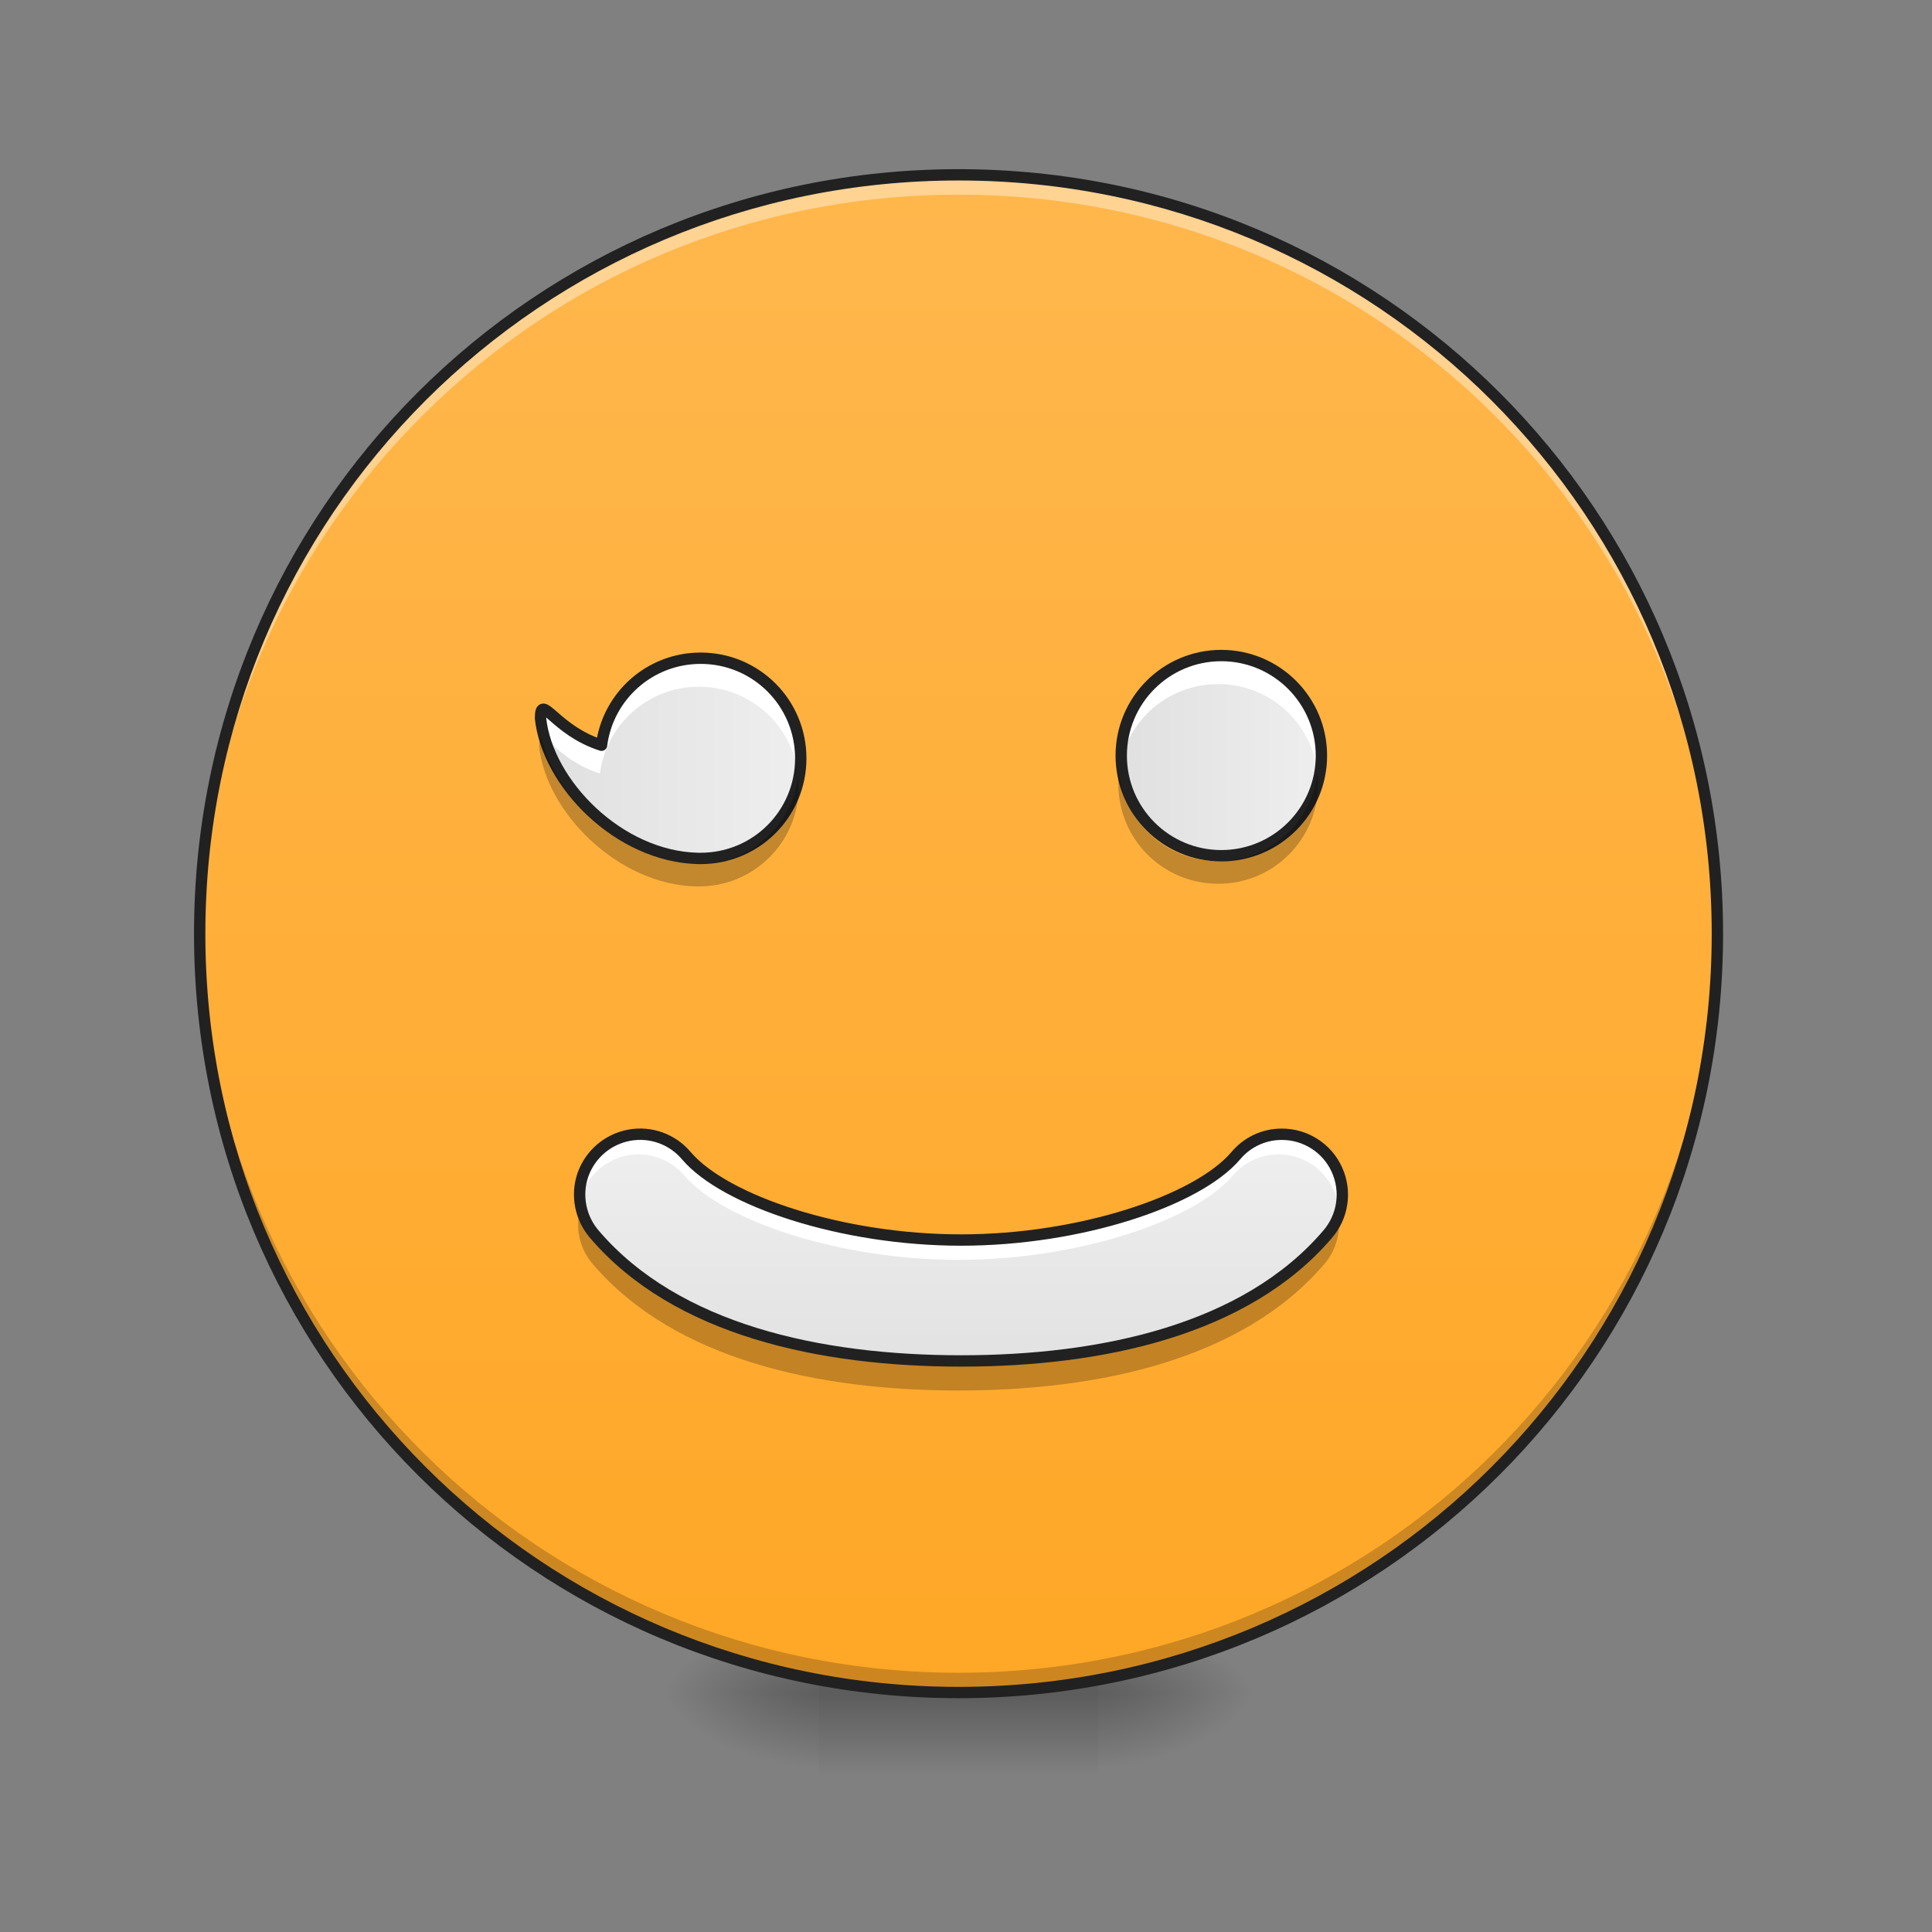 <?xml version="1.0" encoding="UTF-8"?>
<svg xmlns="http://www.w3.org/2000/svg" xmlns:xlink="http://www.w3.org/1999/xlink" width="48pt" height="48pt" viewBox="0 0 48 48" version="1.1">
<rect x="0" y="0" width="48" height="48" fill="#808080" stroke="none"/>
<defs>
<radialGradient id="radial0" gradientUnits="userSpaceOnUse" cx="450.909" cy="189.579" fx="450.909" fy="189.579" r="21.167" gradientTransform="matrix(0,-0.117,-0.211,-0,66.785,95.393)">
<stop offset="0" style="stop-color:rgb(0%,0%,0%);stop-opacity:0.314;"/>
<stop offset="0.222" style="stop-color:rgb(0%,0%,0%);stop-opacity:0.275;"/>
<stop offset="1" style="stop-color:rgb(0%,0%,0%);stop-opacity:0;"/>
</radialGradient>
<radialGradient id="radial1" gradientUnits="userSpaceOnUse" cx="450.909" cy="189.579" fx="450.909" fy="189.579" r="21.167" gradientTransform="matrix(-0,0.117,0.211,0,-19.155,-11.291)">
<stop offset="0" style="stop-color:rgb(0%,0%,0%);stop-opacity:0.314;"/>
<stop offset="0.222" style="stop-color:rgb(0%,0%,0%);stop-opacity:0.275;"/>
<stop offset="1" style="stop-color:rgb(0%,0%,0%);stop-opacity:0;"/>
</radialGradient>
<radialGradient id="radial2" gradientUnits="userSpaceOnUse" cx="450.909" cy="189.579" fx="450.909" fy="189.579" r="21.167" gradientTransform="matrix(-0,-0.117,0.211,-0,-19.155,95.393)">
<stop offset="0" style="stop-color:rgb(0%,0%,0%);stop-opacity:0.314;"/>
<stop offset="0.222" style="stop-color:rgb(0%,0%,0%);stop-opacity:0.275;"/>
<stop offset="1" style="stop-color:rgb(0%,0%,0%);stop-opacity:0;"/>
</radialGradient>
<radialGradient id="radial3" gradientUnits="userSpaceOnUse" cx="450.909" cy="189.579" fx="450.909" fy="189.579" r="21.167" gradientTransform="matrix(0,0.117,-0.211,0,66.785,-11.291)">
<stop offset="0" style="stop-color:rgb(0%,0%,0%);stop-opacity:0.314;"/>
<stop offset="0.222" style="stop-color:rgb(0%,0%,0%);stop-opacity:0.275;"/>
<stop offset="1" style="stop-color:rgb(0%,0%,0%);stop-opacity:0;"/>
</radialGradient>
<linearGradient id="linear0" gradientUnits="userSpaceOnUse" x1="255.323" y1="233.5" x2="255.323" y2="254.667" gradientTransform="matrix(0.02,0,0,0.094,18.698,20.158)">
<stop offset="0" style="stop-color:rgb(0%,0%,0%);stop-opacity:0.275;"/>
<stop offset="1" style="stop-color:rgb(0%,0%,0%);stop-opacity:0;"/>
</linearGradient>
<linearGradient id="linear1" gradientUnits="userSpaceOnUse" x1="254" y1="-168.667" x2="254" y2="233.5" gradientTransform="matrix(0.094,0,0,0.094,0,20.158)">
<stop offset="0" style="stop-color:rgb(100%,71.765%,30.196%);stop-opacity:1;"/>
<stop offset="1" style="stop-color:rgb(100%,65.49%,14.902%);stop-opacity:1;"/>
</linearGradient>
<linearGradient id="linear2" gradientUnits="userSpaceOnUse" x1="139.7" y1="7.017" x2="222.25" y2="7.017" gradientTransform="matrix(0.078,0,0,0.078,2.481,18.793)">
<stop offset="0" style="stop-color:rgb(87.843%,87.843%,87.843%);stop-opacity:1;"/>
<stop offset="1" style="stop-color:rgb(93.333%,93.333%,93.333%);stop-opacity:1;"/>
</linearGradient>
<linearGradient id="linear3" gradientUnits="userSpaceOnUse" x1="159.456" y1="1.537" x2="222.956" y2="1.537" gradientTransform="matrix(0.078,0,0,0.078,15.38,18.725)">
<stop offset="0" style="stop-color:rgb(87.843%,87.843%,87.843%);stop-opacity:1;"/>
<stop offset="1" style="stop-color:rgb(93.333%,93.333%,93.333%);stop-opacity:1;"/>
</linearGradient>
<linearGradient id="linear4" gradientUnits="userSpaceOnUse" x1="254" y1="159.417" x2="254" y2="95.917" gradientTransform="matrix(0.094,0,0,0.094,0,19.688)">
<stop offset="0" style="stop-color:rgb(87.843%,87.843%,87.843%);stop-opacity:1;"/>
<stop offset="1" style="stop-color:rgb(93.333%,93.333%,93.333%);stop-opacity:1;"/>
</linearGradient>
</defs>
<g id="surface1">
<path style=" stroke:none;fill-rule:nonzero;fill:url(#radial0);" d="M 27.289 42.051 L 31.258 42.051 L 31.258 40.066 L 27.289 40.066 Z M 27.289 42.051 "/>
<path style=" stroke:none;fill-rule:nonzero;fill:url(#radial1);" d="M 20.34 42.051 L 16.371 42.051 L 16.371 44.035 L 20.34 44.035 Z M 20.34 42.051 "/>
<path style=" stroke:none;fill-rule:nonzero;fill:url(#radial2);" d="M 20.34 42.051 L 16.371 42.051 L 16.371 40.066 L 20.34 40.066 Z M 20.34 42.051 "/>
<path style=" stroke:none;fill-rule:nonzero;fill:url(#radial3);" d="M 27.289 42.051 L 31.258 42.051 L 31.258 44.035 L 27.289 44.035 Z M 27.289 42.051 "/>
<path style=" stroke:none;fill-rule:nonzero;fill:url(#linear0);" d="M 20.34 41.555 L 27.289 41.555 L 27.289 44.035 L 20.34 44.035 Z M 20.34 41.555 "/>
<path style=" stroke:none;fill-rule:nonzero;fill:url(#linear1);" d="M 23.816 4.344 C 34.227 4.344 42.668 12.785 42.668 23.199 C 42.668 33.609 34.227 42.051 23.816 42.051 C 13.402 42.051 4.961 33.609 4.961 23.199 C 4.961 12.785 13.402 4.344 23.816 4.344 Z M 23.816 4.344 "/>
<path style=" stroke:none;fill-rule:nonzero;fill:rgb(0%,0%,0%);fill-opacity:0.196;" d="M 23.816 41.926 C 13.371 41.926 4.961 33.52 4.961 23.074 C 4.961 23.012 4.961 22.949 4.961 22.891 C 5.062 33.246 13.434 41.559 23.816 41.559 C 34.199 41.559 42.57 33.246 42.668 22.891 C 42.668 22.949 42.668 23.012 42.668 23.074 C 42.668 33.52 34.258 41.926 23.816 41.926 Z M 23.816 41.926 "/>
<path style=" stroke:none;fill-rule:nonzero;fill:rgb(100%,100%,100%);fill-opacity:0.392;" d="M 23.816 4.469 C 13.371 4.469 4.961 12.875 4.961 23.32 C 4.961 23.383 4.961 23.445 4.961 23.508 C 5.062 13.148 13.434 4.836 23.816 4.836 C 34.199 4.836 42.57 13.148 42.668 23.508 C 42.668 23.445 42.668 23.383 42.668 23.32 C 42.668 12.875 34.258 4.469 23.816 4.469 Z M 23.816 4.469 "/>
<path style=" stroke:none;fill-rule:nonzero;fill:rgb(12.941%,12.941%,12.941%);fill-opacity:1;" d="M 23.816 4.203 C 13.293 4.203 4.82 12.676 4.82 23.199 C 4.82 33.719 13.293 42.191 23.816 42.191 C 34.336 42.191 42.809 33.719 42.809 23.199 C 42.809 12.676 34.336 4.203 23.816 4.203 Z M 23.816 4.484 C 34.184 4.484 42.527 12.828 42.527 23.199 C 42.527 33.566 34.184 41.91 23.816 41.91 C 13.445 41.91 5.102 33.566 5.102 23.199 C 5.102 12.828 13.445 4.484 23.816 4.484 Z M 23.816 4.484 "/>
<path style=" stroke:none;fill-rule:nonzero;fill:url(#linear2);" d="M 19.844 18.844 C 19.844 17.473 18.738 16.363 17.363 16.363 C 16.102 16.363 15.062 17.301 14.906 18.52 C 13.742 18.148 13.395 17.195 13.395 17.852 C 13.566 19.469 15.34 21.281 17.297 21.324 C 17.32 21.324 17.34 21.324 17.363 21.324 C 18.738 21.324 19.844 20.219 19.844 18.844 Z M 19.844 18.844 "/>
<path style=" stroke:none;fill-rule:nonzero;fill:url(#linear3);" d="M 30.266 16.297 C 31.633 16.297 32.746 17.406 32.746 18.777 C 32.746 20.148 31.633 21.258 30.266 21.258 C 28.895 21.258 27.785 20.148 27.785 18.777 C 27.785 17.406 28.895 16.297 30.266 16.297 Z M 30.266 16.297 "/>
<path style=" stroke:none;fill-rule:nonzero;fill:rgb(100%,100%,100%);fill-opacity:1;" d="M 30.266 16.297 C 28.891 16.297 27.785 17.402 27.785 18.777 C 27.785 18.895 27.793 19.012 27.809 19.125 C 27.977 17.918 29.008 16.996 30.266 16.996 C 31.52 16.996 32.551 17.918 32.723 19.125 C 32.738 19.012 32.746 18.895 32.746 18.777 C 32.746 17.402 31.641 16.297 30.266 16.297 Z M 30.266 16.297 "/>
<path style="fill:none;stroke-width:3;stroke-linecap:square;stroke-linejoin:round;stroke:rgb(12.941%,12.941%,12.941%);stroke-opacity:1;stroke-miterlimit:4;" d="M 322.803 -41.183 C 337.384 -41.183 349.258 -29.351 349.258 -14.727 C 349.258 -0.104 337.384 11.728 322.803 11.728 C 308.179 11.728 296.347 -0.104 296.347 -14.727 C 296.347 -29.351 308.179 -41.183 322.803 -41.183 Z M 322.803 -41.183 " transform="matrix(0.094,0,0,0.094,0,20.158)"/>
<path style=" stroke:none;fill-rule:nonzero;fill:rgb(100%,100%,100%);fill-opacity:1;" d="M 17.363 16.363 C 16.102 16.363 15.062 17.301 14.906 18.52 C 13.742 18.148 13.395 17.195 13.395 17.852 C 13.414 18.012 13.445 18.172 13.492 18.332 C 13.66 18.391 14.074 18.953 14.906 19.219 C 15.062 18 16.102 17.062 17.363 17.062 C 18.621 17.062 19.652 17.988 19.82 19.195 C 19.836 19.082 19.844 18.965 19.844 18.844 C 19.844 17.473 18.738 16.363 17.363 16.363 Z M 17.363 16.363 "/>
<path style="fill:none;stroke-width:3;stroke-linecap:square;stroke-linejoin:round;stroke:rgb(12.941%,12.941%,12.941%);stroke-opacity:1;stroke-miterlimit:4;" d="M 211.646 -14.019 C 211.646 -28.643 199.856 -40.475 185.191 -40.475 C 171.734 -40.475 160.651 -30.476 158.985 -17.477 C 146.569 -21.435 142.861 -31.601 142.861 -24.602 C 144.695 -7.353 163.609 11.978 184.482 12.437 C 184.732 12.437 184.941 12.437 185.191 12.437 C 199.856 12.437 211.646 0.646 211.646 -14.019 Z M 211.646 -14.019 " transform="matrix(0.094,0,0,0.094,0,20.158)"/>
<path style=" stroke:none;fill-rule:nonzero;fill:url(#linear4);" d="M 31.758 28.16 C 31.316 28.16 30.898 28.359 30.617 28.699 C 29.664 29.809 26.77 30.781 23.816 30.781 C 20.859 30.781 17.969 29.809 17.016 28.699 C 16.668 28.281 16.125 28.086 15.594 28.184 C 15.062 28.281 14.625 28.656 14.445 29.164 C 14.27 29.676 14.383 30.242 14.738 30.648 C 16.762 33.008 20.32 33.777 23.816 33.777 C 27.309 33.777 30.867 33.008 32.891 30.648 C 33.281 30.203 33.375 29.574 33.129 29.035 C 32.887 28.5 32.348 28.156 31.758 28.16 Z M 31.758 28.16 "/>
<path style=" stroke:none;fill-rule:nonzero;fill:rgb(100%,100%,100%);fill-opacity:1;" d="M 15.828 28.16 C 15.391 28.168 14.98 28.371 14.703 28.707 C 14.43 29.047 14.312 29.488 14.391 29.918 C 14.492 29.344 14.914 28.883 15.48 28.73 C 16.043 28.582 16.641 28.773 17.016 29.219 C 17.969 30.332 20.859 31.301 23.816 31.301 C 26.77 31.301 29.664 30.332 30.617 29.219 C 30.898 28.883 31.316 28.684 31.758 28.68 C 32.484 28.676 33.113 29.195 33.242 29.914 C 33.316 29.477 33.195 29.027 32.91 28.688 C 32.621 28.352 32.199 28.156 31.758 28.16 C 31.316 28.16 30.898 28.359 30.617 28.699 C 29.664 29.809 26.77 30.781 23.816 30.781 C 20.859 30.781 17.969 29.809 17.016 28.699 C 16.723 28.348 16.285 28.148 15.828 28.16 Z M 15.828 28.16 "/>
<path style=" stroke:none;fill-rule:nonzero;fill:rgb(0%,0%,0%);fill-opacity:0.235;" d="M 33.215 30.039 C 33.152 30.266 33.043 30.473 32.891 30.648 C 30.867 33.008 27.309 33.777 23.816 33.777 C 20.32 33.777 16.762 33.008 14.738 30.648 C 14.586 30.473 14.477 30.266 14.414 30.043 C 14.285 30.527 14.406 31.043 14.738 31.418 C 16.762 33.777 20.32 34.547 23.816 34.547 C 27.309 34.547 30.867 33.777 32.891 31.418 C 33.223 31.043 33.344 30.523 33.215 30.039 Z M 33.215 30.039 "/>
<path style="fill:none;stroke-width:3;stroke-linecap:round;stroke-linejoin:round;stroke:rgb(12.941%,12.941%,12.941%);stroke-opacity:1;stroke-miterlimit:4;" d="M 338.718 85.346 C 334.01 85.346 329.552 87.471 326.552 91.096 C 316.386 102.928 285.514 113.302 254.017 113.302 C 222.479 113.302 191.648 102.928 181.483 91.096 C 177.775 86.638 171.984 84.555 166.317 85.596 C 160.651 86.638 155.985 90.637 154.069 96.054 C 152.194 101.511 153.402 107.553 157.193 111.885 C 178.775 137.05 216.729 145.257 254.017 145.257 C 291.264 145.257 329.219 137.05 350.8 111.885 C 354.966 107.136 355.966 100.428 353.341 94.679 C 350.758 88.971 345.009 85.305 338.718 85.346 Z M 338.718 85.346 " transform="matrix(0.094,0,0,0.094,0,20.158)"/>
<path style=" stroke:none;fill-rule:nonzero;fill:rgb(0%,0%,0%);fill-opacity:0.235;" d="M 13.453 18.328 C 13.414 18.336 13.395 18.402 13.395 18.551 C 13.566 20.168 15.34 21.98 17.297 22.023 C 17.32 22.023 17.34 22.023 17.363 22.023 C 18.738 22.023 19.844 20.918 19.844 19.543 C 19.844 19.449 19.84 19.355 19.828 19.262 C 19.691 20.504 18.645 21.461 17.363 21.461 C 17.34 21.461 17.32 21.461 17.297 21.461 C 15.477 21.422 13.812 19.848 13.453 18.328 Z M 13.453 18.328 "/>
<path style=" stroke:none;fill-rule:nonzero;fill:rgb(0%,0%,0%);fill-opacity:0.235;" d="M 27.801 19.195 C 27.789 19.285 27.785 19.383 27.785 19.477 C 27.785 20.852 28.891 21.957 30.266 21.957 C 31.641 21.957 32.746 20.852 32.746 19.477 C 32.746 19.383 32.738 19.285 32.73 19.195 C 32.59 20.434 31.543 21.395 30.266 21.395 C 28.984 21.395 27.938 20.434 27.801 19.195 Z M 27.801 19.195 "/>
</g>
</svg>
